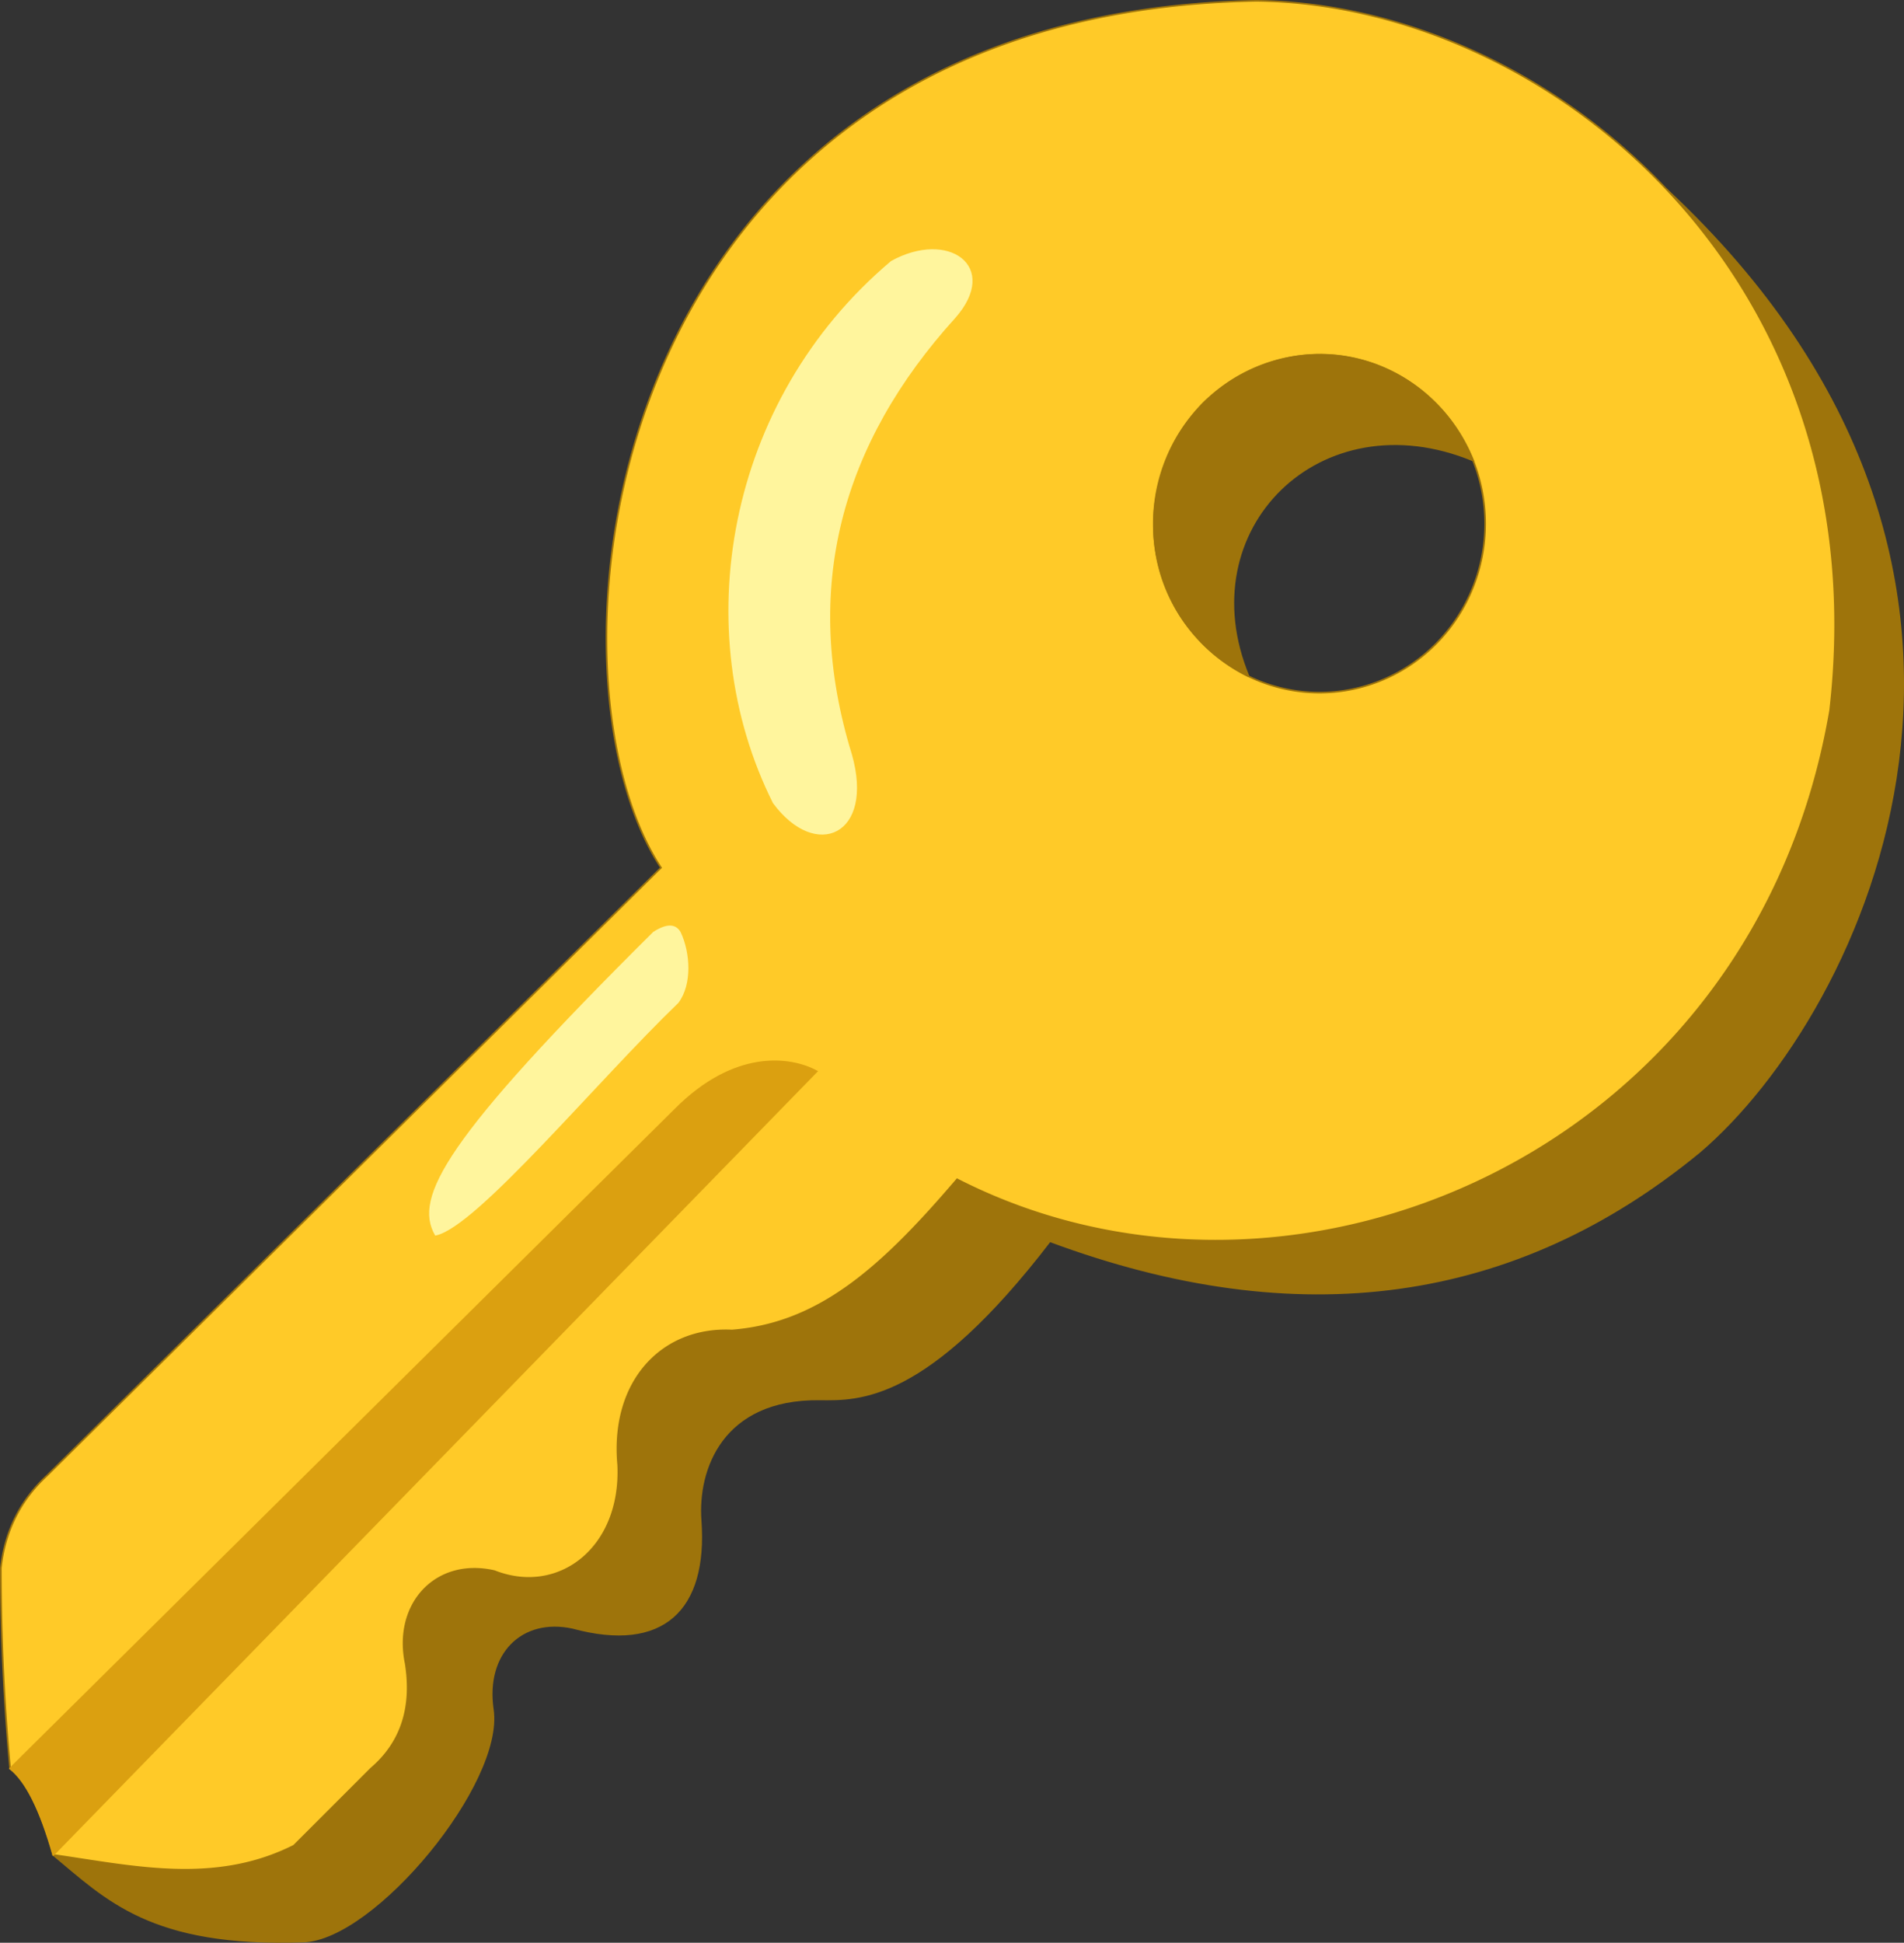 <?xml version="1.0" encoding="UTF-8" standalone="no"?>
<!-- Created with Inkscape (http://www.inkscape.org/) -->

<svg
   width="54.818mm"
   height="55.929mm"
   viewBox="0 0 54.818 55.929"
   version="1.1"
   id="svg1"
   xml:space="preserve"
   inkscape:version="1.4 (86a8ad7, 2024-10-11)"
   sodipodi:docname="keyd.svg"
   xmlns:inkscape="http://www.inkscape.org/namespaces/inkscape"
   xmlns:sodipodi="http://sodipodi.sourceforge.net/DTD/sodipodi-0.dtd"
   xmlns="http://www.w3.org/2000/svg"
   xmlns:svg="http://www.w3.org/2000/svg"><rect x="0" y="0" width="54.818" height="55.929" fill="#333333" stroke="none"/><sodipodi:namedview
     id="namedview1"
     pagecolor="#505050"
     bordercolor="#ffffff"
     borderopacity="1"
     inkscape:showpageshadow="0"
     inkscape:pageopacity="0"
     inkscape:pagecheckerboard="1"
     inkscape:deskcolor="#505050"
     inkscape:document-units="mm"
     inkscape:zoom="1.0532399"
     inkscape:cx="-87.824245"
     inkscape:cy="162.35617"
     inkscape:window-width="1920"
     inkscape:window-height="1009"
     inkscape:window-x="-8"
     inkscape:window-y="-8"
     inkscape:window-maximized="1"
     inkscape:current-layer="layer1" /><defs
     id="defs1" /><g
     inkscape:label="Capa 1"
     inkscape:groupmode="layer"
     id="layer1"
     transform="translate(-138.529,-109.842)"><g
       id="g6"><path
         style="fill:#9e740b;fill-opacity:1;stroke:#9e740b;stroke-width:0.047;stroke-linecap:round;stroke-opacity:1"
         d="m 186.525,115.307 c 11.782,11.013 5.648,23.676 0.94,27.694 -5.315,4.375 -11.552,5.233 -18.709,2.574 -3.553,4.631 -5.492,4.568 -6.632,4.554 -2.807,-0.032 -3.532,2.013 -3.423,3.486 0.185,2.563 -1.075,3.798 -3.684,3.09 -1.473,-0.32 -2.537,0.732 -2.298,2.354 0.309,2.116 -3.407,6.602 -5.447,6.677 -4.403,0.155 -5.681,-1.23 -7.209,-2.492 l 26.803,-23.383 16.391,-13.126 z"
         id="path3"
         sodipodi:nodetypes="cccccccccccc" /><path
         id="path1"
         style="fill:#ffca28;fill-opacity:1;stroke:#9e740b;stroke-width:0.047;stroke-linecap:round;stroke-opacity:1"
         d="m 174.7,109.865 c -18.898,0.343 -20.903,19.225 -17.141,24.957 L 139.885,152.319 c -0.77,0.711 -1.214,1.599 -1.332,2.664 0,1.924 0.088,3.849 0.266,5.773 0.474,0.385 0.888,1.214 1.243,2.487 2.326,0.335 4.659,0.878 6.928,-0.266 l 2.221,-2.221 c 0.866,-0.74 1.199,-1.747 0.999,-3.02 -0.355,-1.717 0.866,-3.049 2.553,-2.664 1.85,0.732 3.677,-0.662 3.564,-3.058 -0.218,-2.395 1.254,-3.965 3.275,-3.869 2.496,-0.195 4.28,-1.771 6.483,-4.352 9.613,4.92 22.953,-0.71 25.135,-13.5 1.436,-12.489 -8.145,-20.339 -16.52,-20.428 z m 1.818,10.192 a 4.77,4.862 0 0 1 4.77,4.862 4.77,4.862 0 0 1 -4.77,4.862 4.77,4.862 0 0 1 -4.77,-4.862 4.77,4.862 0 0 1 4.77,-4.862 z" /><path
         style="fill:#9e740b;fill-opacity:1;stroke:#9e740b;stroke-width:0.047;stroke-linecap:round;stroke-opacity:1"
         d="m 174.479,129.315 c -1.766,-4.238 2.058,-8.04 6.462,-6.217 -1.318,-3.152 -5.147,-4.116 -7.761,-1.653 -2.303,2.433 -1.79,6.311 1.298,7.869 z"
         id="path2"
         sodipodi:nodetypes="cccc" /><path
         style="fill:#dba010;fill-opacity:1;stroke:#dba010;stroke-width:0.047;stroke-linecap:round;stroke-opacity:1"
         d="m 140.062,163.243 21.982,-22.559 c -0.777,-0.419 -2.38,-0.614 -4.086,1.11 l -19.14,18.962 c 0.454,0.346 0.869,1.175 1.243,2.487 z"
         id="path4"
         sodipodi:nodetypes="ccccc" /><path
         style="fill:#fff59d;fill-opacity:1;stroke:#fff59d;stroke-width:0.047;stroke-linecap:round;stroke-opacity:1"
         d="m 151.071,145.387 c 1.163,-0.239 4.639,-4.445 6.971,-6.688 0.395,-0.523 0.338,-1.429 0.063,-2.01 -0.133,-0.237 -0.384,-0.237 -0.754,0 -6.021,5.978 -6.885,7.633 -6.28,8.698 z"
         id="path5"
         sodipodi:nodetypes="ccccc" /><path
         style="fill:#fff59d;fill-opacity:1;stroke:#fff59d;stroke-width:0.047;stroke-linecap:round;stroke-opacity:1"
         d="m 160.805,132.952 c -2.476,-4.934 -1.371,-11.557 3.391,-15.575 1.622,-0.9 3.109,0.136 1.821,1.601 -3.276,3.611 -4.459,7.808 -2.983,12.592 0.649,2.292 -1.005,3.035 -2.229,1.382 z"
         id="path6"
         sodipodi:nodetypes="ccccc" /></g></g></svg>
